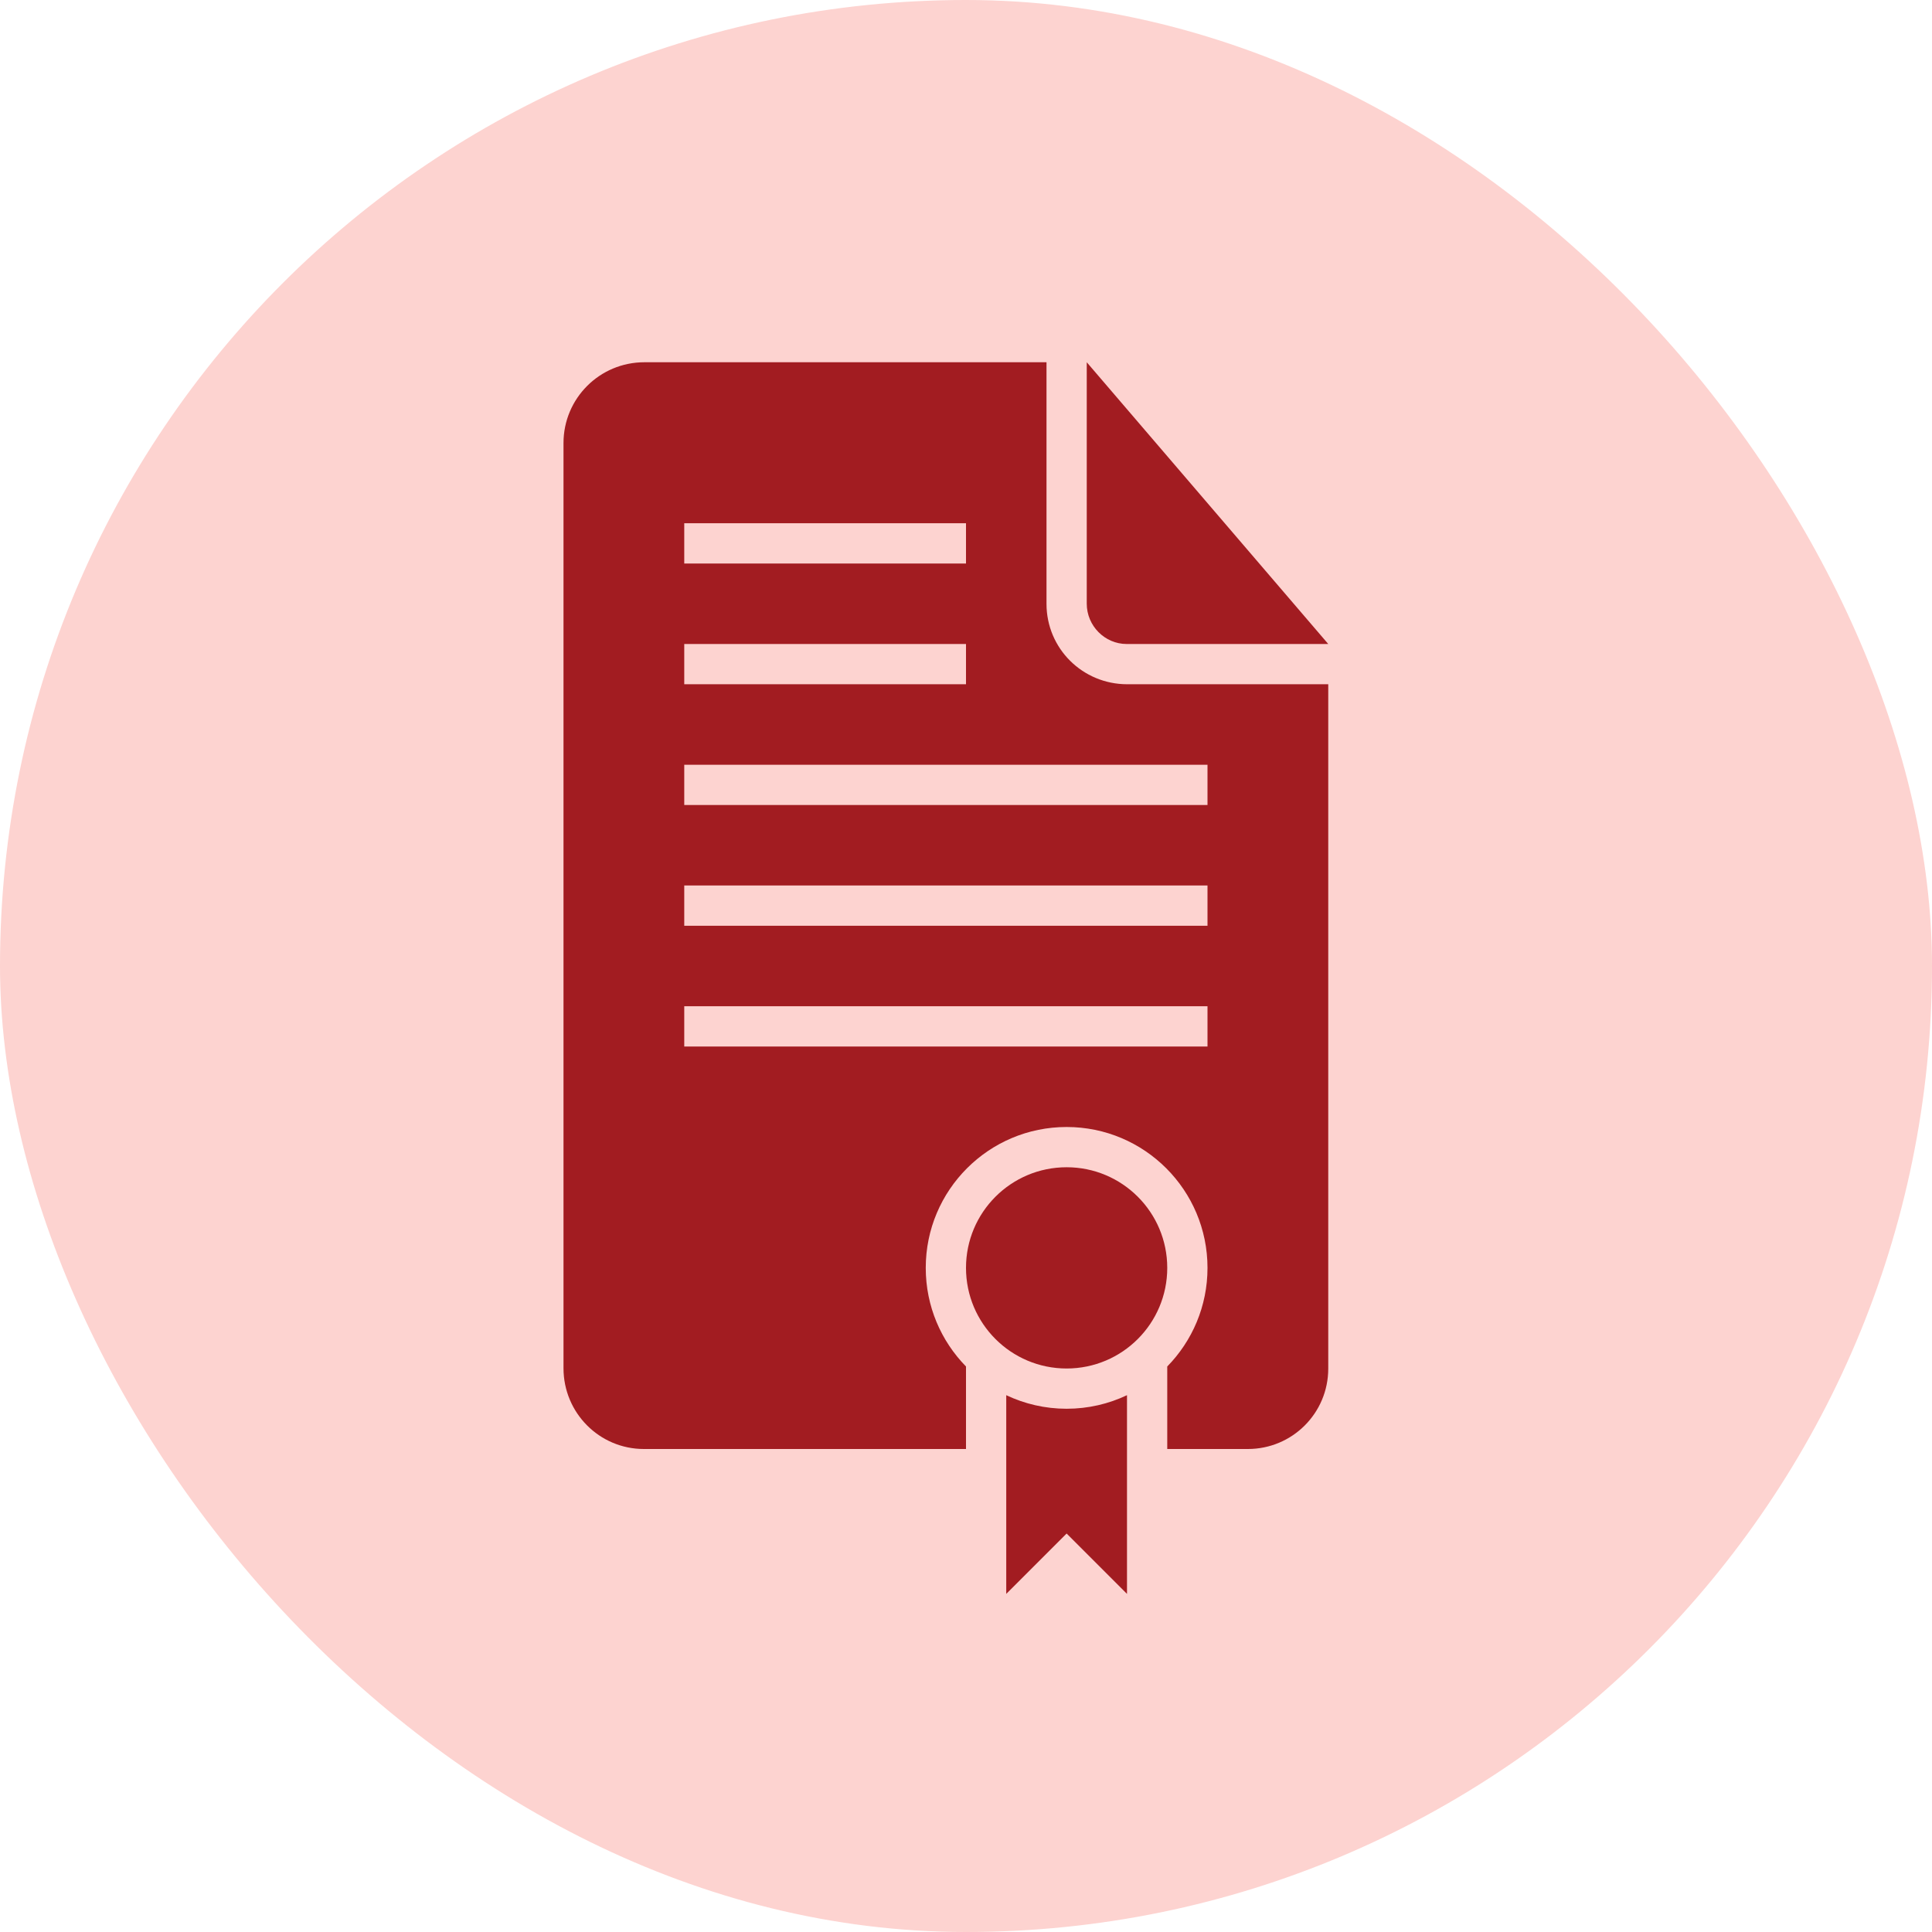 <svg width="48" height="48" viewBox="0 0 48 48" fill="none" xmlns="http://www.w3.org/2000/svg">
<rect width="48" height="48" rx="24" fill="#FDD3D0"/>
<path fill-rule="evenodd" clip-rule="evenodd" d="M29 33.95V36H31.003C32.106 36 33 35.109 33 34.003V17H28.006C26.898 17 26 16.113 26 15.002V9H16.009C14.899 9 14 9.898 14 11.007V33.993C14 35.101 14.891 36 15.997 36H24V33.95C23.381 33.318 23 32.454 23 31.5C23 29.567 24.567 28 26.5 28C28.433 28 30 29.567 30 31.5C30 32.454 29.619 33.318 29 33.95ZM25 34.663V39.6L26.5 38.1L28 39.6V34.663C27.545 34.879 27.037 35 26.5 35C25.963 35 25.455 34.879 25 34.663ZM27 9V14.997C27 15.551 27.451 16 27.991 16H33L27 9ZM17 16V17H24V16H17ZM17 13V14H24V13H17ZM17 19V20H30V19H17ZM17 22V23H30V22H17ZM17 25V26H30V25H17ZM26.5 34C27.881 34 29 32.881 29 31.5C29 30.119 27.881 29 26.5 29C25.119 29 24 30.119 24 31.5C24 32.881 25.119 34 26.5 34Z" fill="#A21C21"/>
</svg>
